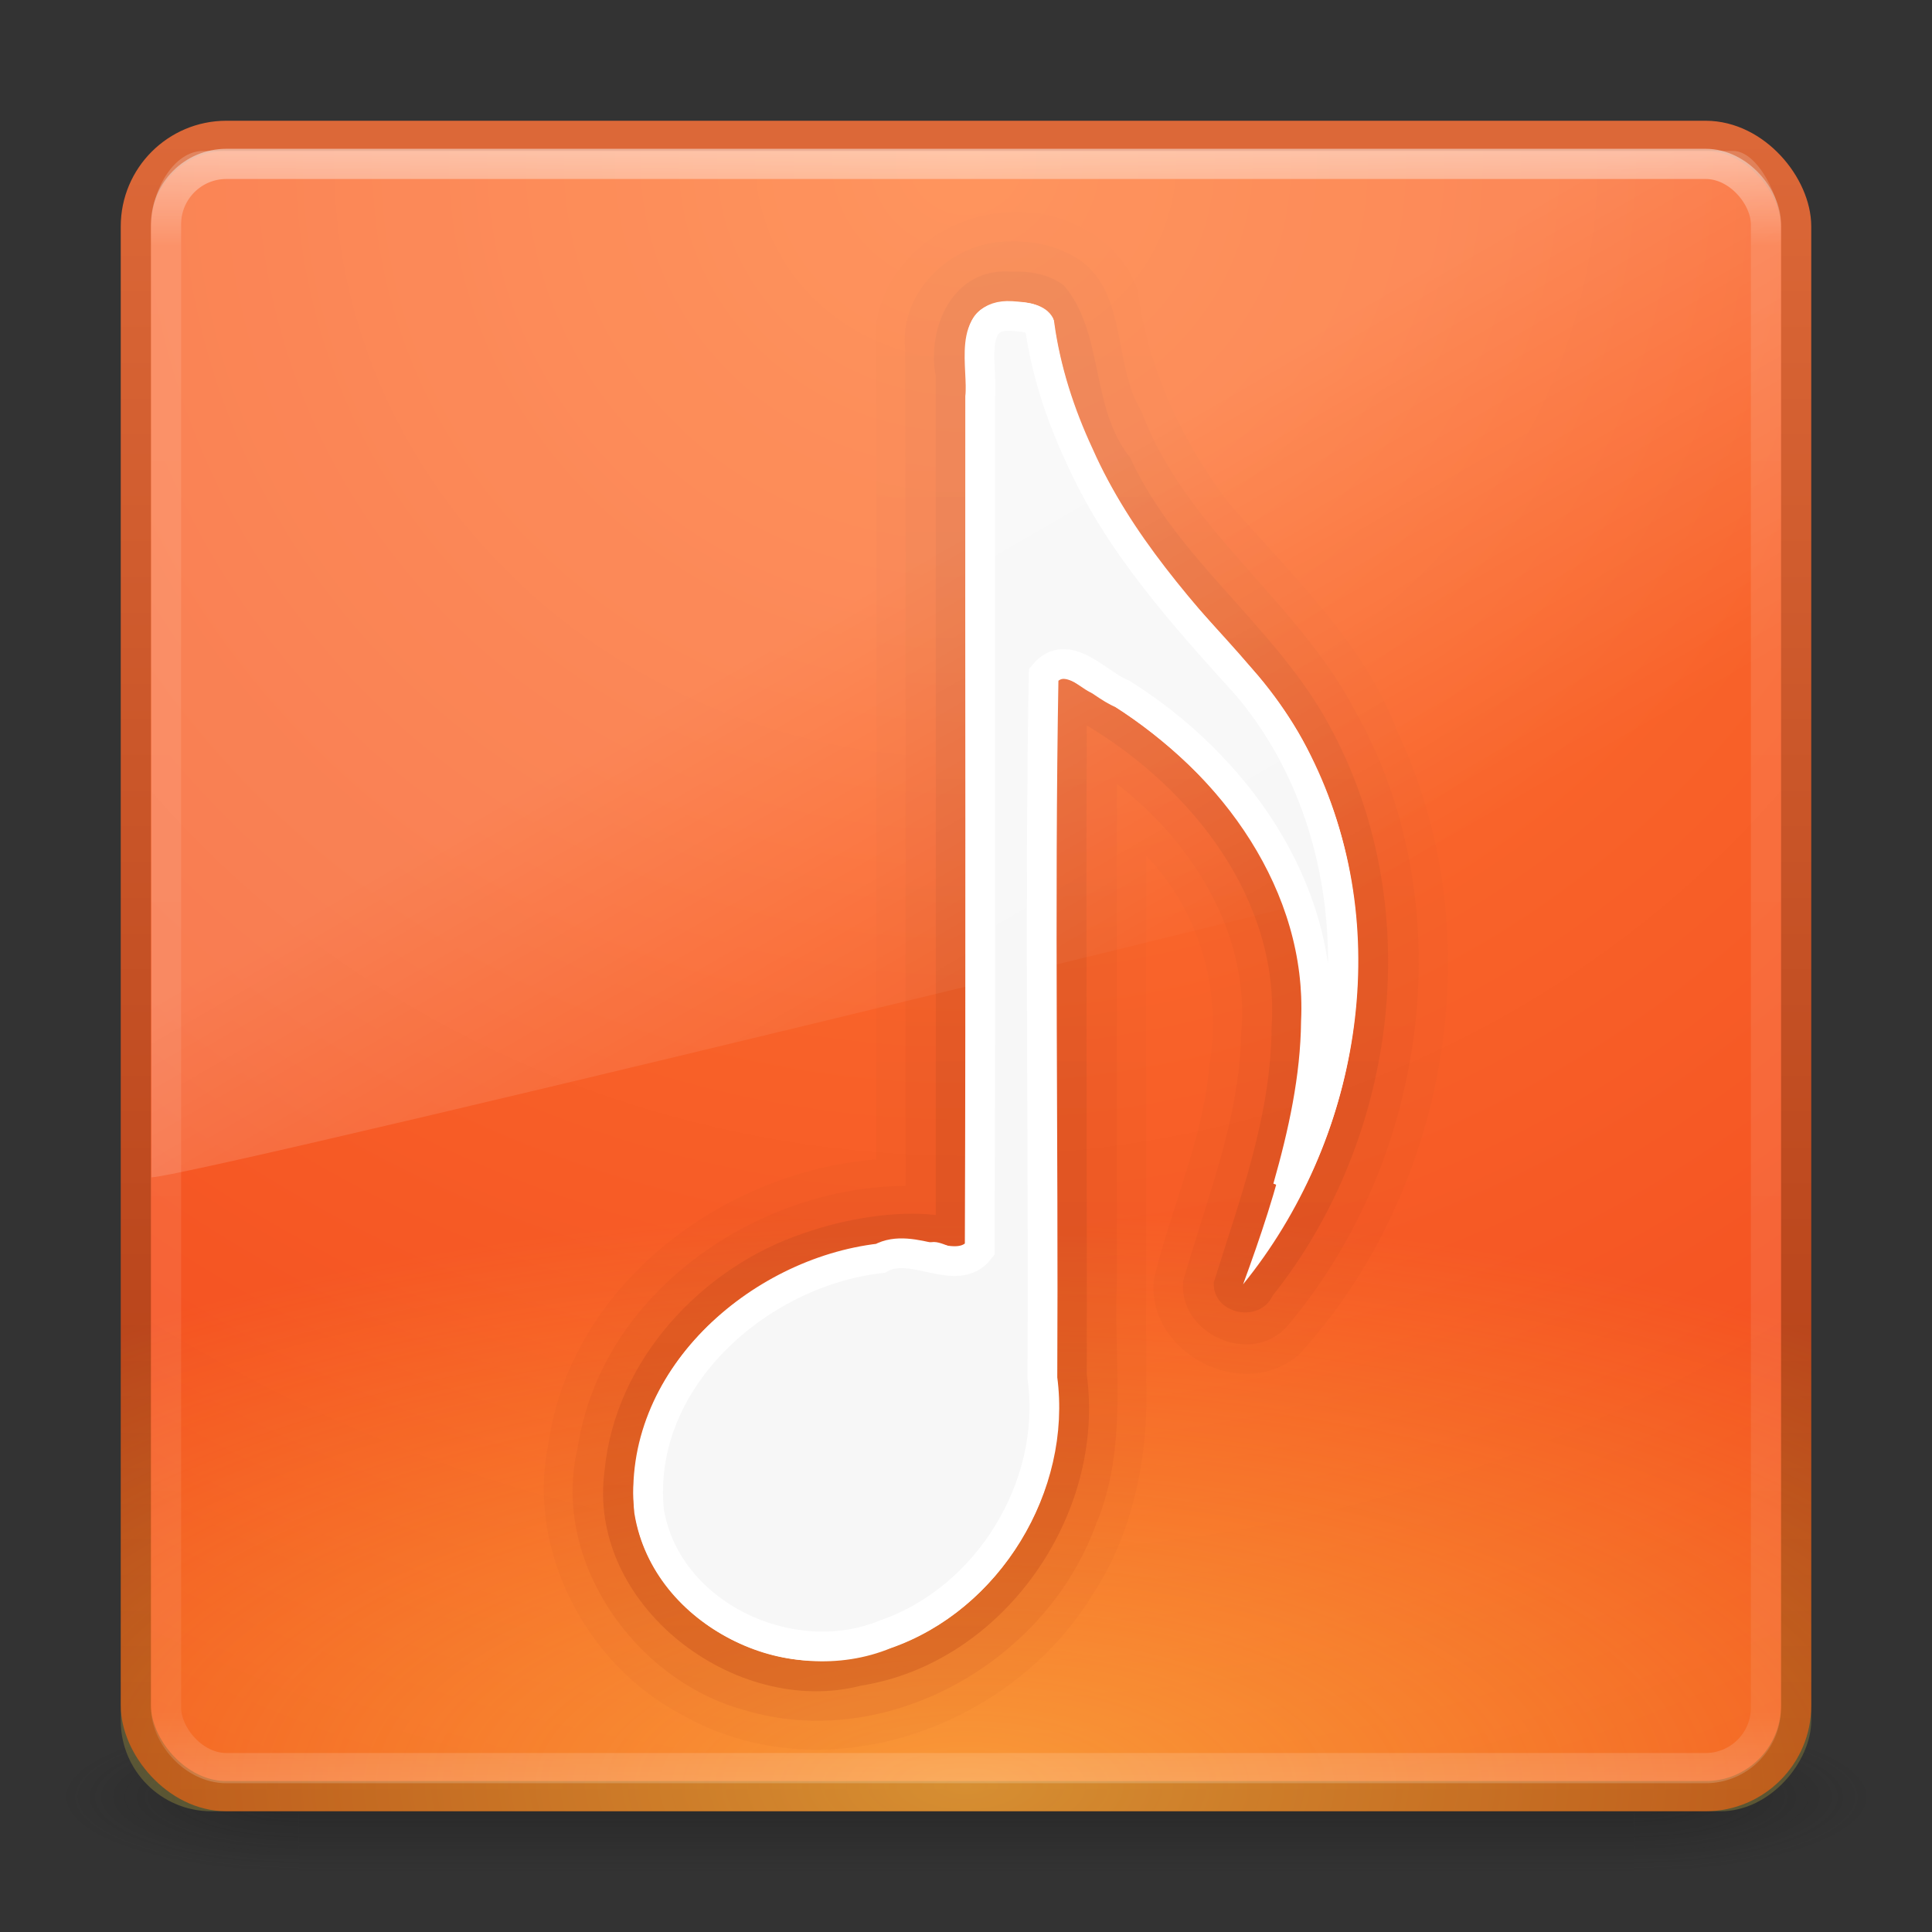 <?xml version="1.0" encoding="UTF-8" standalone="no"?>
<!-- Created with Inkscape (http://www.inkscape.org/) -->

<svg
   xmlns:dc="http://purl.org/dc/elements/1.1/"
   xmlns:cc="http://creativecommons.org/ns#"
   xmlns:rdf="http://www.w3.org/1999/02/22-rdf-syntax-ns#"
   xmlns:svg="http://www.w3.org/2000/svg"
   xmlns="http://www.w3.org/2000/svg"
   xmlns:xlink="http://www.w3.org/1999/xlink"
   xmlns:sodipodi="http://sodipodi.sourceforge.net/DTD/sodipodi-0.dtd"
   xmlns:inkscape="http://www.inkscape.org/namespaces/inkscape"
   width="64px"
   height="64px"
   id="svg4276"
   version="1.1"
   inkscape:version="0.48.0 r9654"
   sodipodi:docname="beatbox.svg">
  <rect width="100%" height="100%" fill="#333333" stroke="none"/>
  <defs
     id="defs4278">
    <linearGradient
       inkscape:collect="always"
       xlink:href="#linearGradient8265-821-176-38-919-66-249-7-7"
       id="linearGradient3158"
       gradientUnits="userSpaceOnUse"
       gradientTransform="matrix(1.172,0,0,1.843,3.809,-5.53)"
       x1="16.626"
       y1="15.298"
       x2="20.055"
       y2="24.628" />
    <linearGradient
       id="linearGradient8265-821-176-38-919-66-249-7-7">
      <stop
         id="stop2687-1-9"
         style="stop-color:#ffffff;stop-opacity:1"
         offset="0" />
      <stop
         id="stop2689-5-4"
         style="stop-color:#ffffff;stop-opacity:0"
         offset="1" />
    </linearGradient>
    <linearGradient
       y2="43"
       x2="24"
       y1="5"
       x1="24"
       gradientTransform="matrix(1.432,0,0,1.436,-2.378,-2.471)"
       gradientUnits="userSpaceOnUse"
       id="linearGradient3107"
       xlink:href="#linearGradient3924"
       inkscape:collect="always" />
    <linearGradient
       id="linearGradient3924">
      <stop
         id="stop3926"
         style="stop-color:#ffffff;stop-opacity:1"
         offset="0" />
      <stop
         id="stop3928"
         style="stop-color:#ffffff;stop-opacity:0.235"
         offset="0.063" />
      <stop
         id="stop3930"
         style="stop-color:#ffffff;stop-opacity:0.157"
         offset="0.951" />
      <stop
         id="stop3932"
         style="stop-color:#ffffff;stop-opacity:0.392"
         offset="1" />
    </linearGradient>
    <linearGradient
       inkscape:collect="always"
       xlink:href="#linearGradient3895-9-0-3-2-4-9"
       id="linearGradient4160"
       gradientUnits="userSpaceOnUse"
       x1="35.009"
       y1="0.096"
       x2="35.009"
       y2="55.02" />
    <linearGradient
       id="linearGradient3895-9-0-3-2-4-9">
      <stop
         offset="0"
         style="stop-color:#dc6838;stop-opacity:1"
         id="stop3897-0-5-7-0-3-6" />
      <stop
         offset="1"
         style="stop-color:#ad3911;stop-opacity:1;"
         id="stop3899-8-7-06-7-9-6" />
    </linearGradient>
    <linearGradient
       inkscape:collect="always"
       xlink:href="#linearGradient3895-9-0-3-2-4-9-4"
       id="linearGradient4200"
       gradientUnits="userSpaceOnUse"
       x1="35.009"
       y1="0.096"
       x2="35.009"
       y2="55.02" />
    <linearGradient
       id="linearGradient3895-9-0-3-2-4-9-4">
      <stop
         offset="0"
         style="stop-color:#dc6838;stop-opacity:1"
         id="stop3897-0-5-7-0-3-6-5" />
      <stop
         offset="1"
         style="stop-color:#ad3911;stop-opacity:1;"
         id="stop3899-8-7-06-7-9-6-8" />
    </linearGradient>
    <linearGradient
       inkscape:collect="always"
       xlink:href="#linearGradient3895-9-0-3-2-4-9-8"
       id="linearGradient4180"
       gradientUnits="userSpaceOnUse"
       x1="35.009"
       y1="0.096"
       x2="35.009"
       y2="55.02" />
    <linearGradient
       id="linearGradient3895-9-0-3-2-4-9-8">
      <stop
         offset="0"
         style="stop-color:#dc6838;stop-opacity:1"
         id="stop3897-0-5-7-0-3-6-6" />
      <stop
         offset="1"
         style="stop-color:#ad3911;stop-opacity:1;"
         id="stop3899-8-7-06-7-9-6-0" />
    </linearGradient>
    <radialGradient
       r="20"
       fy="8.45"
       fx="7.496"
       cy="8.45"
       cx="7.496"
       gradientTransform="matrix(8.4397352e-7,0.957,-2.305,1.8919631e-6,51.478,-66.34)"
       gradientUnits="userSpaceOnUse"
       id="radialGradient4029"
       xlink:href="#linearGradient4067-0-2"
       inkscape:collect="always" />
    <linearGradient
       id="linearGradient4067-0-2">
      <stop
         id="stop4069-2-9"
         offset="0"
         style="stop-color:#ffe452;stop-opacity:1;" />
      <stop
         id="stop4071-8-9"
         offset="1"
         style="stop-color:#ffeb41;stop-opacity:0;" />
    </linearGradient>
    <radialGradient
       inkscape:collect="always"
       xlink:href="#linearGradient4644-104-3-3-6-2"
       id="radialGradient3164"
       gradientUnits="userSpaceOnUse"
       gradientTransform="matrix(2.7399122e-8,3.296,-3.487,-6.0720391e-8,61.46,-19.382)"
       cx="7.496"
       cy="8.45"
       fx="7.496"
       fy="8.45"
       r="20" />
    <linearGradient
       id="linearGradient4644-104-3-3-6-2">
      <stop
         id="stop5237-6-5-1-7"
         style="stop-color:#ff7a35;stop-opacity:1;"
         offset="0" />
      <stop
         id="stop5239-4-6-4-8"
         style="stop-color:#f0431a;stop-opacity:1;"
         offset="1" />
    </linearGradient>
    <linearGradient
       inkscape:collect="always"
       xlink:href="#linearGradient3895-9-0-3-2-4-9"
       id="linearGradient3166"
       gradientUnits="userSpaceOnUse"
       gradientTransform="matrix(1.41,0,0,1.41,-1.846,-1.846)"
       x1="13.339"
       y1="4.389"
       x2="13.339"
       y2="43.759" />
    <radialGradient
       cx="4.993"
       cy="43.5"
       r="2.5"
       fx="4.993"
       fy="43.5"
       id="radialGradient2873-966-168"
       xlink:href="#linearGradient3688-166-749"
       gradientUnits="userSpaceOnUse"
       gradientTransform="matrix(2.004,0,0,1.4,27.988,-17.4)" />
    <linearGradient
       id="linearGradient3688-166-749">
      <stop
         id="stop2883"
         style="stop-color:#181818;stop-opacity:1"
         offset="0" />
      <stop
         id="stop2885"
         style="stop-color:#181818;stop-opacity:0"
         offset="1" />
    </linearGradient>
    <radialGradient
       cx="4.993"
       cy="43.5"
       r="2.5"
       fx="4.993"
       fy="43.5"
       id="radialGradient2875-742-326"
       xlink:href="#linearGradient3688-464-309"
       gradientUnits="userSpaceOnUse"
       gradientTransform="matrix(2.004,0,0,1.4,-20.012,-104.4)" />
    <linearGradient
       id="linearGradient3688-464-309">
      <stop
         id="stop2889"
         style="stop-color:#181818;stop-opacity:1"
         offset="0" />
      <stop
         id="stop2891"
         style="stop-color:#181818;stop-opacity:0"
         offset="1" />
    </linearGradient>
    <linearGradient
       x1="25.058"
       y1="47.028"
       x2="25.058"
       y2="39.999"
       id="linearGradient2877-634-617"
       xlink:href="#linearGradient3702-501-757"
       gradientUnits="userSpaceOnUse" />
    <linearGradient
       id="linearGradient3702-501-757">
      <stop
         id="stop2895"
         style="stop-color:#181818;stop-opacity:0"
         offset="0" />
      <stop
         id="stop2897"
         style="stop-color:#181818;stop-opacity:1"
         offset="0.5" />
      <stop
         id="stop2899"
         style="stop-color:#181818;stop-opacity:0"
         offset="1" />
    </linearGradient>
  </defs>
  <sodipodi:namedview
     id="base"
     pagecolor="#ffffff"
     bordercolor="#666666"
     borderopacity="1.0"
     inkscape:pageopacity="0.0"
     inkscape:pageshadow="2"
     inkscape:zoom="5.5"
     inkscape:cx="32"
     inkscape:cy="32"
     inkscape:current-layer="layer1"
     showgrid="true"
     inkscape:document-units="px"
     inkscape:grid-bbox="true"
     inkscape:window-width="453"
     inkscape:window-height="446"
     inkscape:window-x="0"
     inkscape:window-y="331"
     inkscape:window-maximized="0" />
  <g
     id="layer1"
     inkscape:label="Layer 1"
     inkscape:groupmode="layer">
    <g
       style="display:inline"
       id="g2036"
       transform="matrix(1.5,0,0,0.556,-4,35.889)">
      <g
         style="opacity:0.4"
         id="g3712"
         transform="matrix(1.053,0,0,1.286,-1.263,-13.429)">
        <rect
           style="fill:url(#radialGradient2873-966-168);fill-opacity:1;stroke:none"
           id="rect2801"
           y="40"
           x="38"
           height="7"
           width="5" />
        <rect
           style="fill:url(#radialGradient2875-742-326);fill-opacity:1;stroke:none"
           id="rect3696"
           transform="scale(-1,-1)"
           y="-47"
           x="-10"
           height="7"
           width="5" />
        <rect
           style="fill:url(#linearGradient2877-634-617);fill-opacity:1;stroke:none"
           id="rect3700"
           y="40"
           x="10"
           height="7"
           width="28" />
      </g>
    </g>
    <rect
       style="color:#000000;fill:url(#radialGradient3164);fill-opacity:1;fill-rule:nonzero;stroke:url(#linearGradient3166);stroke-width:1;stroke-linecap:round;stroke-linejoin:round;stroke-miterlimit:4;stroke-opacity:1;stroke-dasharray:none;stroke-dashoffset:0;marker:none;visibility:visible;display:inline;overflow:visible;enable-background:accumulate"
       id="rect5505-21"
       y="4.5"
       x="4.5"
       ry="3"
       rx="3"
       height="55"
       width="55" />
    <rect
       style="opacity:0.5;color:#000000;fill:url(#radialGradient4029);fill-opacity:1;fill-rule:nonzero;stroke:none;stroke-width:1;marker:none;visibility:visible;display:inline;overflow:visible;enable-background:accumulate"
       id="rect5505-2-6-47"
       y="-60"
       x="4"
       ry="3"
       rx="3"
       height="56"
       width="56"
       transform="scale(1,-1)" />
    <path
       style="opacity:0.1;fill:url(#linearGradient4180);fill-opacity:1;stroke:none"
       d="m 33.469,8 c -1.91,-0.022 -3.701,1.633 -3.481,3.61 0.027,9.223 0.004,18.448 0.012,27.671 -4.992,0.041 -10.106,3.577 -10.869,8.704 -0.877,3.708 1.887,7.669 5.519,8.662 4.686,1.414 9.974,-1.561 11.643,-6.116 1.114,-2.623 0.582,-5.424 0.709,-8.165 C 37.003,36.9 36.988,31.434 37,25.969 c 2.54,1.952 4.436,5.025 4.112,8.323 -0.06,2.825 -1.16,5.472 -1.917,8.141 -0.178,1.757 2.247,2.831 3.428,1.518 4.732,-5.561 5.861,-14.109 2.214,-20.495 C 42.924,19.863 39.249,17.509 37.808,13.616 36.787,11.94 37.428,9.321 35.34,8.378 34.764,8.087 34.109,7.984 33.469,8 z"
       id="path4138-0"
       inkscape:connector-curvature="0" />
    <path
       style="opacity:0.05;fill:url(#linearGradient4200);fill-opacity:1;stroke:none"
       d="m 33.469,7.031 c -2.376,0.045 -4.703,2.06 -4.456,4.562 0.043,8.937 0.006,17.875 0.018,26.813 -5.112,0.405 -10.124,4.172 -10.867,9.433 -0.727,3.494 1.246,7.307 4.427,8.966 4.663,2.65 10.878,0.49 13.604,-3.986 1.394,-2.089 1.874,-4.798 1.773,-7.163 0.009,-5.771 -0.003,-11.542 0,-17.312 1.772,1.842 2.519,4.453 2.093,6.958 -0.212,2.45 -1.272,4.712 -1.836,7.068 -0.264,2.457 2.977,4.126 4.824,2.484 C 48.011,39.418 49.461,30.914 46.281,24.219 45.202,21.324 42.775,19.032 40.738,16.698 39.147,14.64 38.033,12.195 37.688,9.607 37.102,7.901 35.208,6.92 33.469,7.031 z"
       id="path4138-08"
       inkscape:connector-curvature="0" />
    <path
       style="opacity:0.25;fill:url(#linearGradient4160);fill-opacity:1;stroke:none"
       d="m 33.5,9 c -1.918,-0.153 -2.812,1.831 -2.5,3.461 0,9.263 0,18.526 0,27.789 -1.301,-0.156 -2.991,0.115 -4.365,0.598 -3.412,1.136 -6.256,4.238 -6.604,7.839 -0.626,4.48 4.332,8.228 8.489,7.153 C 33.228,55.09 36.635,50.203 36,45.531 c 0.011,-7.167 -0.029,-14.333 0,-21.5 3.475,2.075 6.409,5.773 6.123,10.011 -0.017,2.924 -1.06,5.701 -1.916,8.444 -0.042,1.052 1.518,1.371 1.951,0.434 C 46.349,37.665 47.293,29.912 44.003,23.974 42.227,20.727 38.99,18.547 37.431,15.152 36.1,13.488 36.577,11.001 35.242,9.456 34.747,9.075 34.108,8.977 33.5,9 z"
       id="path4138"
       inkscape:connector-curvature="0" />
    <path
       style="fill:#ffffff;fill-opacity:1;stroke:none"
       d="m 33.501,10.002 c -1.525,0 -1.491,1.009 -1.491,2.036 l -0.019,29.202 c -0.32,0.335 -0.801,-0.216 -1.209,-0.073 -4.447,-0.271 -9.306,2.954 -9.751,7.608 -0.524,3.7 3.386,6.745 6.872,6.169 4.393,-0.467 7.661,-4.899 7.088,-9.276 0.012,-7.706 -0.025,-15.422 0.019,-23.122 0.299,-0.343 0.91,0.387 1.226,0.423 3.533,2.09 6.658,5.537 6.869,9.83 0.232,3.354 -0.784,6.636 -1.926,9.746 3.829,-4.713 5.055,-11.589 2.394,-17.156 -1.361,-3.232 -4.43,-5.223 -6.148,-8.225 -1.268,-2.006 -2.233,-4.245 -2.535,-6.613 -0.249,-0.494 -0.904,-0.554 -1.388,-0.549 z"
       id="path7249-8-0-3"
       inkscape:connector-curvature="0"
       sodipodi:nodetypes="ccccccccccccccc" />
    <path
       style="color:#000000;fill:#f7f7f7;fill-opacity:1;fill-rule:nonzero;stroke:#ffffff;stroke-width:0.985;stroke-linecap:butt;stroke-linejoin:miter;stroke-miterlimit:4;stroke-opacity:1;stroke-dasharray:none;stroke-dashoffset:0;marker:none;visibility:visible;display:inline;overflow:visible;enable-background:accumulate"
       d="m 33.5,10.469 c -1.491,-0.089 -0.926,1.728 -1.031,2.686 -0.01,9.412 0.02,18.827 -0.015,28.237 -0.762,0.985 -2.218,-0.311 -3.289,0.291 -4.067,0.465 -8.1,4.048 -7.662,8.381 0.568,3.429 4.704,5.367 7.828,4.073 3.405,-1.179 5.683,-4.912 5.2,-8.48 0.04,-7.768 -0.098,-15.551 0.041,-23.31 0.781,-0.957 1.793,0.314 2.602,0.635 3.688,2.309 6.629,6.356 6.418,10.855 -0.019,1.872 -0.426,3.715 -0.936,5.507 C 45.376,34.15 45.174,27.273 41.304,22.703 39.189,20.362 37.032,17.985 35.743,15.064 35.111,13.707 34.645,12.266 34.438,10.781 34.244,10.483 33.809,10.501 33.5,10.469 z"
       id="path4788"
       inkscape:connector-curvature="0" />
    <rect
       style="opacity:0.5;fill:none;stroke:url(#linearGradient3107);stroke-width:1;stroke-linecap:round;stroke-linejoin:round;stroke-miterlimit:4;stroke-opacity:1;stroke-dasharray:none;stroke-dashoffset:0"
       id="rect6741"
       y="5.429"
       x="5.5"
       ry="2"
       rx="2"
       height="53.142"
       width="53" />
    <path
       inkscape:connector-curvature="0"
       style="opacity:0.2;fill:url(#linearGradient3158);fill-opacity:1;fill-rule:evenodd;stroke:none"
       id="path3333"
       d="M 6.729,5 C 5.764,5 5,6.293 5,7.55 L 5.018,39 C 6.571,38.966 57.821,26.467 59,25.866 L 59,7.55 C 59,6.589 58.245,5 57.409,5 L 6.729,5 z"
       sodipodi:nodetypes="ccccccc" />
  </g>
</svg>
